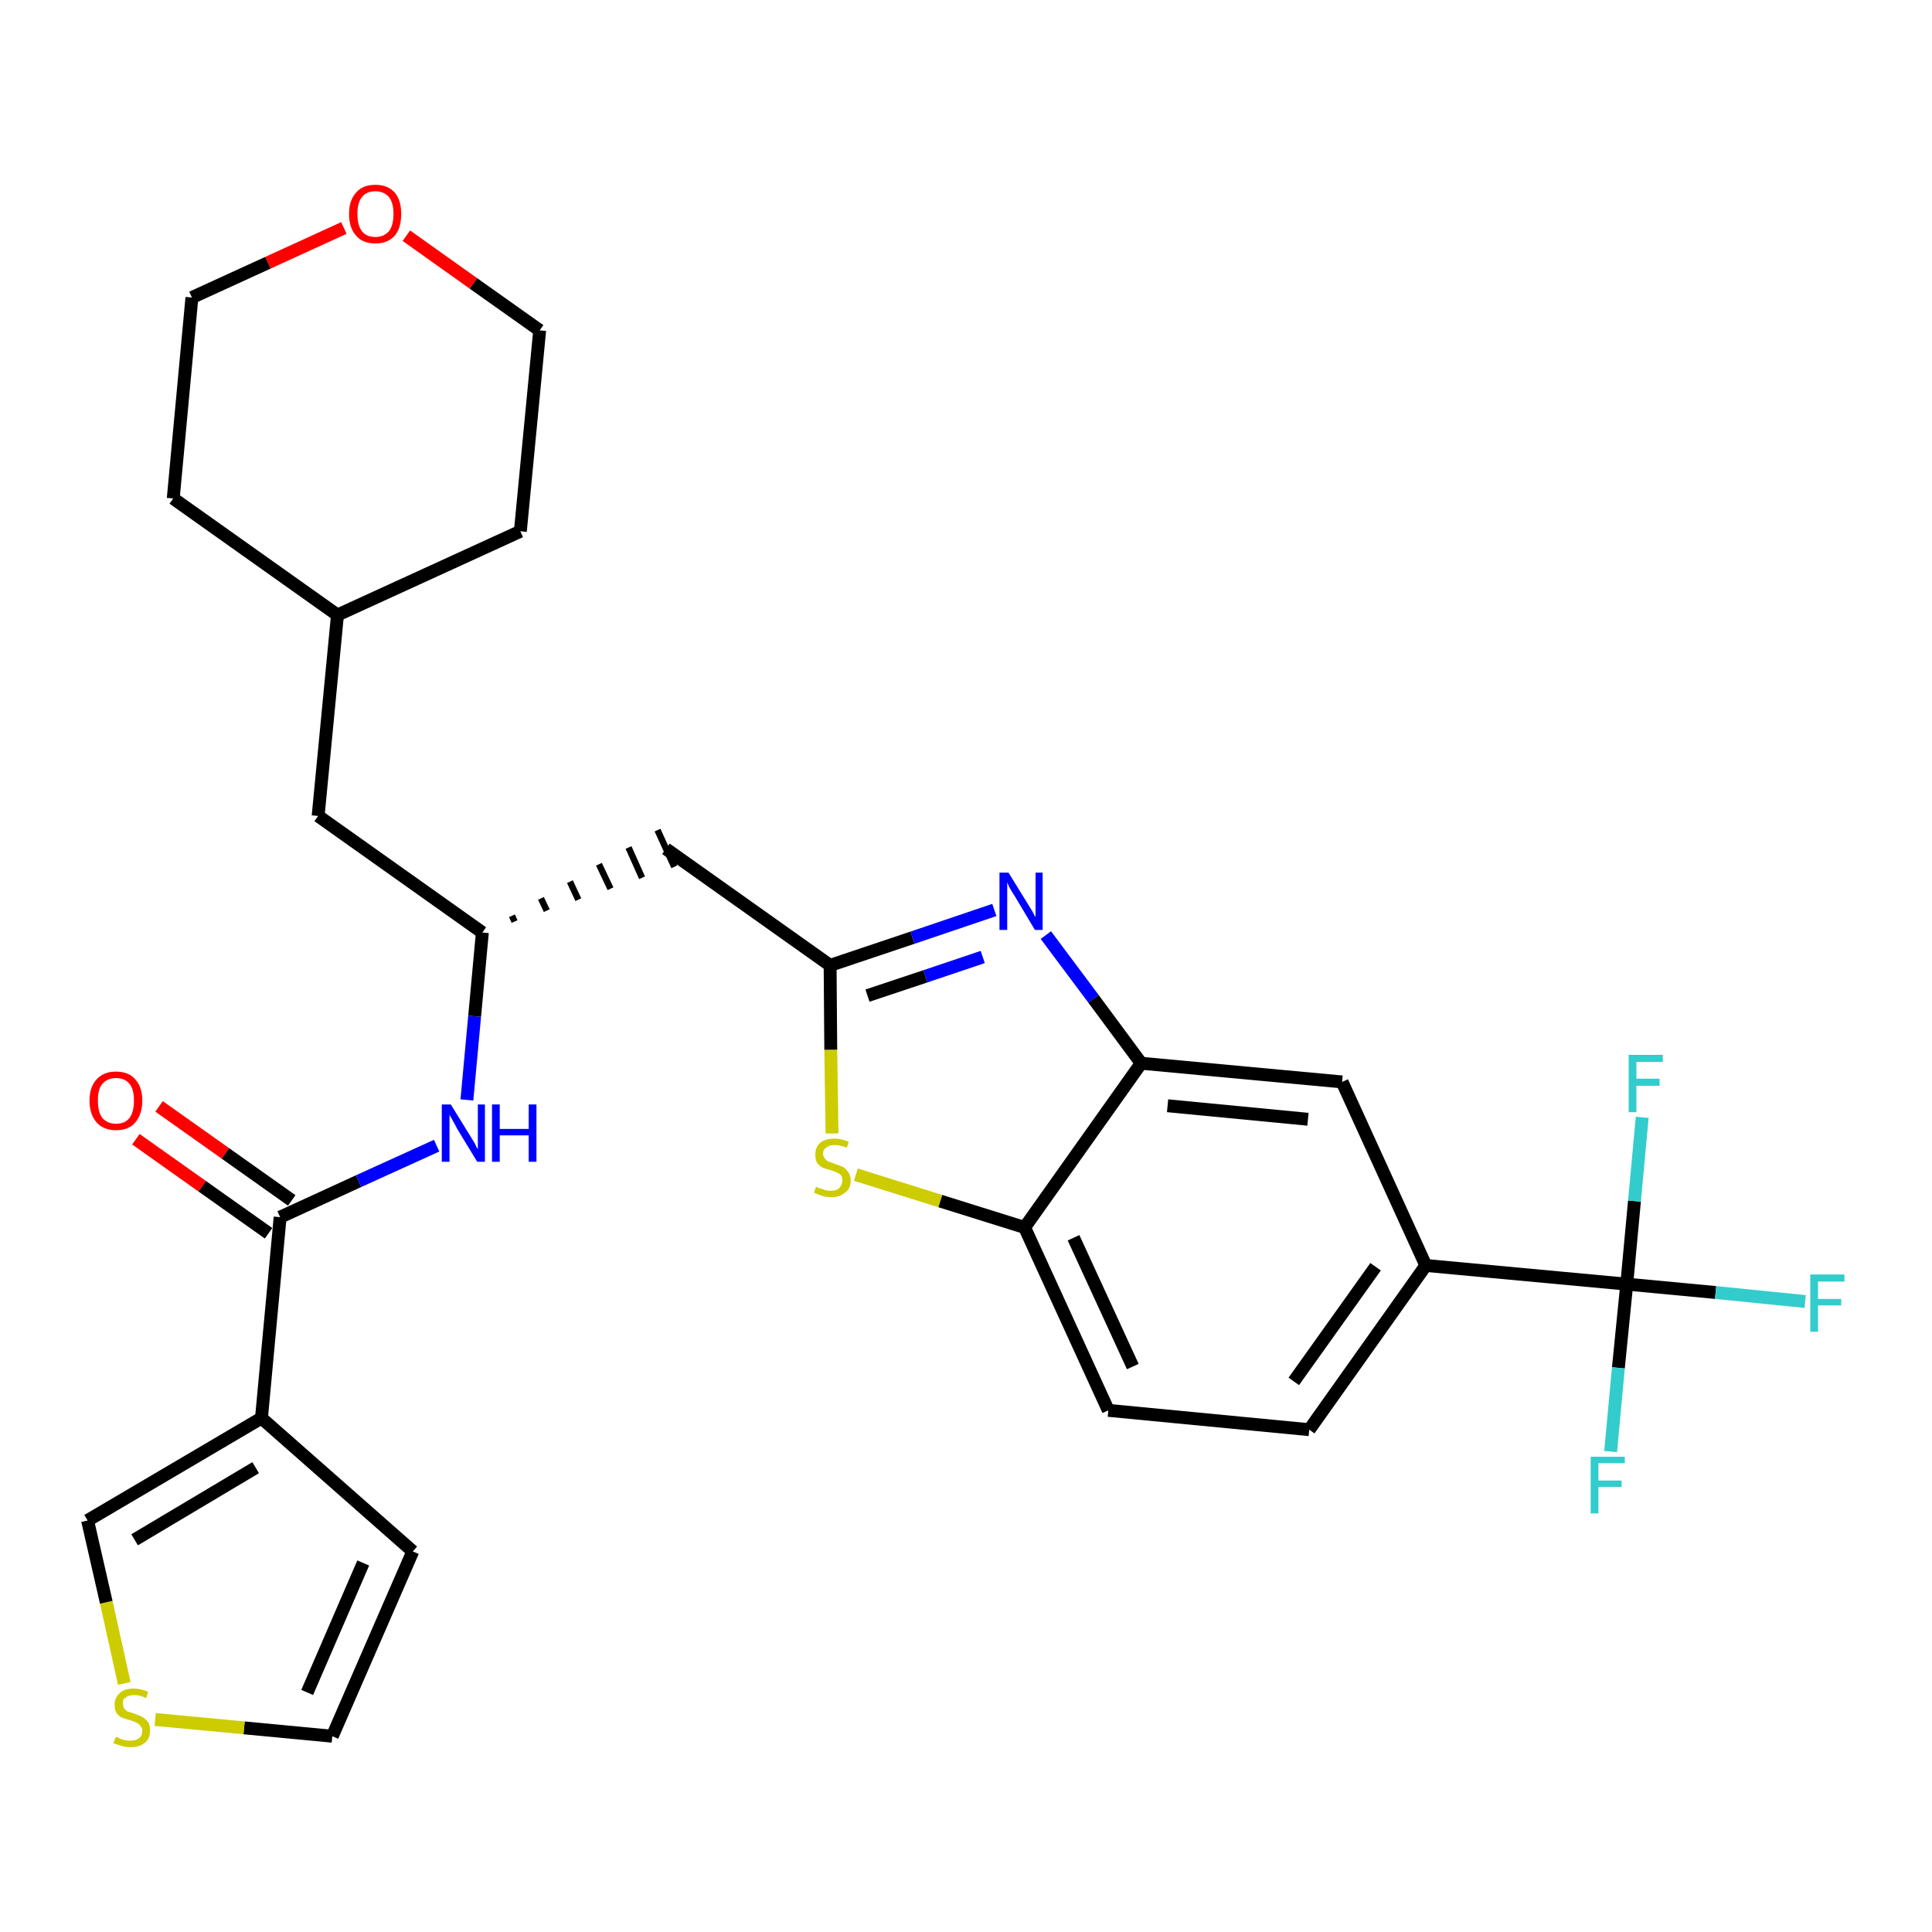 <?xml version='1.0' encoding='iso-8859-1'?>
<svg version='1.1' baseProfile='full'
              xmlns='http://www.w3.org/2000/svg'
                      xmlns:rdkit='http://www.rdkit.org/xml'
                      xmlns:xlink='http://www.w3.org/1999/xlink'
                  xml:space='preserve'
width='300px' height='300px' viewBox='0 0 300 300'>
<!-- END OF HEADER -->
<path class='bond-0 atom-0 atom-1' d='M 21.1,176.9 L 31.4,184.2' style='fill:none;fill-rule:evenodd;stroke:#FF0000;stroke-width:2.0px;stroke-linecap:butt;stroke-linejoin:miter;stroke-opacity:1' />
<path class='bond-0 atom-0 atom-1' d='M 31.4,184.2 L 41.7,191.5' style='fill:none;fill-rule:evenodd;stroke:#000000;stroke-width:2.0px;stroke-linecap:butt;stroke-linejoin:miter;stroke-opacity:1' />
<path class='bond-0 atom-0 atom-1' d='M 24.7,171.8 L 35.0,179.1' style='fill:none;fill-rule:evenodd;stroke:#FF0000;stroke-width:2.0px;stroke-linecap:butt;stroke-linejoin:miter;stroke-opacity:1' />
<path class='bond-0 atom-0 atom-1' d='M 35.0,179.1 L 45.3,186.4' style='fill:none;fill-rule:evenodd;stroke:#000000;stroke-width:2.0px;stroke-linecap:butt;stroke-linejoin:miter;stroke-opacity:1' />
<path class='bond-1 atom-1 atom-2' d='M 43.5,189.0 L 55.7,183.4' style='fill:none;fill-rule:evenodd;stroke:#000000;stroke-width:2.0px;stroke-linecap:butt;stroke-linejoin:miter;stroke-opacity:1' />
<path class='bond-1 atom-1 atom-2' d='M 55.7,183.4 L 67.8,177.9' style='fill:none;fill-rule:evenodd;stroke:#0000FF;stroke-width:2.0px;stroke-linecap:butt;stroke-linejoin:miter;stroke-opacity:1' />
<path class='bond-24 atom-1 atom-25' d='M 43.5,189.0 L 40.6,220.2' style='fill:none;fill-rule:evenodd;stroke:#000000;stroke-width:2.0px;stroke-linecap:butt;stroke-linejoin:miter;stroke-opacity:1' />
<path class='bond-2 atom-2 atom-3' d='M 72.5,170.8 L 73.7,157.8' style='fill:none;fill-rule:evenodd;stroke:#0000FF;stroke-width:2.0px;stroke-linecap:butt;stroke-linejoin:miter;stroke-opacity:1' />
<path class='bond-2 atom-2 atom-3' d='M 73.7,157.8 L 74.9,144.8' style='fill:none;fill-rule:evenodd;stroke:#000000;stroke-width:2.0px;stroke-linecap:butt;stroke-linejoin:miter;stroke-opacity:1' />
<path class='bond-3 atom-3 atom-4' d='M 79.9,143.1 L 79.5,142.2' style='fill:none;fill-rule:evenodd;stroke:#000000;stroke-width:1.0px;stroke-linecap:butt;stroke-linejoin:miter;stroke-opacity:1' />
<path class='bond-3 atom-3 atom-4' d='M 84.9,141.4 L 84.0,139.5' style='fill:none;fill-rule:evenodd;stroke:#000000;stroke-width:1.0px;stroke-linecap:butt;stroke-linejoin:miter;stroke-opacity:1' />
<path class='bond-3 atom-3 atom-4' d='M 89.8,139.7 L 88.5,136.9' style='fill:none;fill-rule:evenodd;stroke:#000000;stroke-width:1.0px;stroke-linecap:butt;stroke-linejoin:miter;stroke-opacity:1' />
<path class='bond-3 atom-3 atom-4' d='M 94.8,138.0 L 93.0,134.2' style='fill:none;fill-rule:evenodd;stroke:#000000;stroke-width:1.0px;stroke-linecap:butt;stroke-linejoin:miter;stroke-opacity:1' />
<path class='bond-3 atom-3 atom-4' d='M 99.7,136.3 L 97.6,131.6' style='fill:none;fill-rule:evenodd;stroke:#000000;stroke-width:1.0px;stroke-linecap:butt;stroke-linejoin:miter;stroke-opacity:1' />
<path class='bond-3 atom-3 atom-4' d='M 104.7,134.6 L 102.1,128.9' style='fill:none;fill-rule:evenodd;stroke:#000000;stroke-width:1.0px;stroke-linecap:butt;stroke-linejoin:miter;stroke-opacity:1' />
<path class='bond-17 atom-3 atom-18' d='M 74.9,144.8 L 49.4,126.7' style='fill:none;fill-rule:evenodd;stroke:#000000;stroke-width:2.0px;stroke-linecap:butt;stroke-linejoin:miter;stroke-opacity:1' />
<path class='bond-4 atom-4 atom-5' d='M 103.4,131.8 L 128.9,149.9' style='fill:none;fill-rule:evenodd;stroke:#000000;stroke-width:2.0px;stroke-linecap:butt;stroke-linejoin:miter;stroke-opacity:1' />
<path class='bond-5 atom-5 atom-6' d='M 128.9,149.9 L 141.7,145.6' style='fill:none;fill-rule:evenodd;stroke:#000000;stroke-width:2.0px;stroke-linecap:butt;stroke-linejoin:miter;stroke-opacity:1' />
<path class='bond-5 atom-5 atom-6' d='M 141.7,145.6 L 154.4,141.3' style='fill:none;fill-rule:evenodd;stroke:#0000FF;stroke-width:2.0px;stroke-linecap:butt;stroke-linejoin:miter;stroke-opacity:1' />
<path class='bond-5 atom-5 atom-6' d='M 134.7,154.6 L 143.7,151.6' style='fill:none;fill-rule:evenodd;stroke:#000000;stroke-width:2.0px;stroke-linecap:butt;stroke-linejoin:miter;stroke-opacity:1' />
<path class='bond-5 atom-5 atom-6' d='M 143.7,151.6 L 152.6,148.6' style='fill:none;fill-rule:evenodd;stroke:#0000FF;stroke-width:2.0px;stroke-linecap:butt;stroke-linejoin:miter;stroke-opacity:1' />
<path class='bond-29 atom-17 atom-5' d='M 129.2,176.0 L 129.0,163.0' style='fill:none;fill-rule:evenodd;stroke:#CCCC00;stroke-width:2.0px;stroke-linecap:butt;stroke-linejoin:miter;stroke-opacity:1' />
<path class='bond-29 atom-17 atom-5' d='M 129.0,163.0 L 128.9,149.9' style='fill:none;fill-rule:evenodd;stroke:#000000;stroke-width:2.0px;stroke-linecap:butt;stroke-linejoin:miter;stroke-opacity:1' />
<path class='bond-6 atom-6 atom-7' d='M 162.4,145.2 L 169.8,155.1' style='fill:none;fill-rule:evenodd;stroke:#0000FF;stroke-width:2.0px;stroke-linecap:butt;stroke-linejoin:miter;stroke-opacity:1' />
<path class='bond-6 atom-6 atom-7' d='M 169.8,155.1 L 177.2,165.1' style='fill:none;fill-rule:evenodd;stroke:#000000;stroke-width:2.0px;stroke-linecap:butt;stroke-linejoin:miter;stroke-opacity:1' />
<path class='bond-7 atom-7 atom-8' d='M 177.2,165.1 L 208.4,168.0' style='fill:none;fill-rule:evenodd;stroke:#000000;stroke-width:2.0px;stroke-linecap:butt;stroke-linejoin:miter;stroke-opacity:1' />
<path class='bond-7 atom-7 atom-8' d='M 181.3,171.7 L 203.1,173.8' style='fill:none;fill-rule:evenodd;stroke:#000000;stroke-width:2.0px;stroke-linecap:butt;stroke-linejoin:miter;stroke-opacity:1' />
<path class='bond-32 atom-16 atom-7' d='M 159.1,190.6 L 177.2,165.1' style='fill:none;fill-rule:evenodd;stroke:#000000;stroke-width:2.0px;stroke-linecap:butt;stroke-linejoin:miter;stroke-opacity:1' />
<path class='bond-8 atom-8 atom-9' d='M 208.4,168.0 L 221.4,196.5' style='fill:none;fill-rule:evenodd;stroke:#000000;stroke-width:2.0px;stroke-linecap:butt;stroke-linejoin:miter;stroke-opacity:1' />
<path class='bond-9 atom-9 atom-10' d='M 221.4,196.5 L 252.6,199.4' style='fill:none;fill-rule:evenodd;stroke:#000000;stroke-width:2.0px;stroke-linecap:butt;stroke-linejoin:miter;stroke-opacity:1' />
<path class='bond-13 atom-9 atom-14' d='M 221.4,196.5 L 203.3,222.0' style='fill:none;fill-rule:evenodd;stroke:#000000;stroke-width:2.0px;stroke-linecap:butt;stroke-linejoin:miter;stroke-opacity:1' />
<path class='bond-13 atom-9 atom-14' d='M 213.6,196.7 L 200.9,214.5' style='fill:none;fill-rule:evenodd;stroke:#000000;stroke-width:2.0px;stroke-linecap:butt;stroke-linejoin:miter;stroke-opacity:1' />
<path class='bond-10 atom-10 atom-11' d='M 252.6,199.4 L 266.4,200.7' style='fill:none;fill-rule:evenodd;stroke:#000000;stroke-width:2.0px;stroke-linecap:butt;stroke-linejoin:miter;stroke-opacity:1' />
<path class='bond-10 atom-10 atom-11' d='M 266.4,200.7 L 280.3,202.1' style='fill:none;fill-rule:evenodd;stroke:#33CCCC;stroke-width:2.0px;stroke-linecap:butt;stroke-linejoin:miter;stroke-opacity:1' />
<path class='bond-11 atom-10 atom-12' d='M 252.6,199.4 L 251.3,212.4' style='fill:none;fill-rule:evenodd;stroke:#000000;stroke-width:2.0px;stroke-linecap:butt;stroke-linejoin:miter;stroke-opacity:1' />
<path class='bond-11 atom-10 atom-12' d='M 251.3,212.4 L 250.1,225.4' style='fill:none;fill-rule:evenodd;stroke:#33CCCC;stroke-width:2.0px;stroke-linecap:butt;stroke-linejoin:miter;stroke-opacity:1' />
<path class='bond-12 atom-10 atom-13' d='M 252.6,199.4 L 253.8,186.5' style='fill:none;fill-rule:evenodd;stroke:#000000;stroke-width:2.0px;stroke-linecap:butt;stroke-linejoin:miter;stroke-opacity:1' />
<path class='bond-12 atom-10 atom-13' d='M 253.8,186.5 L 255.0,173.5' style='fill:none;fill-rule:evenodd;stroke:#33CCCC;stroke-width:2.0px;stroke-linecap:butt;stroke-linejoin:miter;stroke-opacity:1' />
<path class='bond-14 atom-14 atom-15' d='M 203.3,222.0 L 172.1,219.0' style='fill:none;fill-rule:evenodd;stroke:#000000;stroke-width:2.0px;stroke-linecap:butt;stroke-linejoin:miter;stroke-opacity:1' />
<path class='bond-15 atom-15 atom-16' d='M 172.1,219.0 L 159.1,190.6' style='fill:none;fill-rule:evenodd;stroke:#000000;stroke-width:2.0px;stroke-linecap:butt;stroke-linejoin:miter;stroke-opacity:1' />
<path class='bond-15 atom-15 atom-16' d='M 175.9,212.2 L 166.7,192.2' style='fill:none;fill-rule:evenodd;stroke:#000000;stroke-width:2.0px;stroke-linecap:butt;stroke-linejoin:miter;stroke-opacity:1' />
<path class='bond-16 atom-16 atom-17' d='M 159.1,190.6 L 146.0,186.5' style='fill:none;fill-rule:evenodd;stroke:#000000;stroke-width:2.0px;stroke-linecap:butt;stroke-linejoin:miter;stroke-opacity:1' />
<path class='bond-16 atom-16 atom-17' d='M 146.0,186.5 L 132.9,182.4' style='fill:none;fill-rule:evenodd;stroke:#CCCC00;stroke-width:2.0px;stroke-linecap:butt;stroke-linejoin:miter;stroke-opacity:1' />
<path class='bond-18 atom-18 atom-19' d='M 49.4,126.7 L 52.4,95.5' style='fill:none;fill-rule:evenodd;stroke:#000000;stroke-width:2.0px;stroke-linecap:butt;stroke-linejoin:miter;stroke-opacity:1' />
<path class='bond-19 atom-19 atom-20' d='M 52.4,95.5 L 80.8,82.5' style='fill:none;fill-rule:evenodd;stroke:#000000;stroke-width:2.0px;stroke-linecap:butt;stroke-linejoin:miter;stroke-opacity:1' />
<path class='bond-30 atom-24 atom-19' d='M 26.9,77.4 L 52.4,95.5' style='fill:none;fill-rule:evenodd;stroke:#000000;stroke-width:2.0px;stroke-linecap:butt;stroke-linejoin:miter;stroke-opacity:1' />
<path class='bond-20 atom-20 atom-21' d='M 80.8,82.5 L 83.8,51.3' style='fill:none;fill-rule:evenodd;stroke:#000000;stroke-width:2.0px;stroke-linecap:butt;stroke-linejoin:miter;stroke-opacity:1' />
<path class='bond-21 atom-21 atom-22' d='M 83.8,51.3 L 73.5,44.0' style='fill:none;fill-rule:evenodd;stroke:#000000;stroke-width:2.0px;stroke-linecap:butt;stroke-linejoin:miter;stroke-opacity:1' />
<path class='bond-21 atom-21 atom-22' d='M 73.5,44.0 L 63.1,36.6' style='fill:none;fill-rule:evenodd;stroke:#FF0000;stroke-width:2.0px;stroke-linecap:butt;stroke-linejoin:miter;stroke-opacity:1' />
<path class='bond-22 atom-22 atom-23' d='M 53.4,35.4 L 41.6,40.8' style='fill:none;fill-rule:evenodd;stroke:#FF0000;stroke-width:2.0px;stroke-linecap:butt;stroke-linejoin:miter;stroke-opacity:1' />
<path class='bond-22 atom-22 atom-23' d='M 41.6,40.8 L 29.8,46.2' style='fill:none;fill-rule:evenodd;stroke:#000000;stroke-width:2.0px;stroke-linecap:butt;stroke-linejoin:miter;stroke-opacity:1' />
<path class='bond-23 atom-23 atom-24' d='M 29.8,46.2 L 26.9,77.4' style='fill:none;fill-rule:evenodd;stroke:#000000;stroke-width:2.0px;stroke-linecap:butt;stroke-linejoin:miter;stroke-opacity:1' />
<path class='bond-25 atom-25 atom-26' d='M 40.6,220.2 L 64.1,240.9' style='fill:none;fill-rule:evenodd;stroke:#000000;stroke-width:2.0px;stroke-linecap:butt;stroke-linejoin:miter;stroke-opacity:1' />
<path class='bond-31 atom-29 atom-25' d='M 13.6,236.1 L 40.6,220.2' style='fill:none;fill-rule:evenodd;stroke:#000000;stroke-width:2.0px;stroke-linecap:butt;stroke-linejoin:miter;stroke-opacity:1' />
<path class='bond-31 atom-29 atom-25' d='M 20.9,239.1 L 39.7,227.9' style='fill:none;fill-rule:evenodd;stroke:#000000;stroke-width:2.0px;stroke-linecap:butt;stroke-linejoin:miter;stroke-opacity:1' />
<path class='bond-26 atom-26 atom-27' d='M 64.1,240.9 L 51.6,269.6' style='fill:none;fill-rule:evenodd;stroke:#000000;stroke-width:2.0px;stroke-linecap:butt;stroke-linejoin:miter;stroke-opacity:1' />
<path class='bond-26 atom-26 atom-27' d='M 56.4,242.7 L 47.7,262.8' style='fill:none;fill-rule:evenodd;stroke:#000000;stroke-width:2.0px;stroke-linecap:butt;stroke-linejoin:miter;stroke-opacity:1' />
<path class='bond-27 atom-27 atom-28' d='M 51.6,269.6 L 37.9,268.3' style='fill:none;fill-rule:evenodd;stroke:#000000;stroke-width:2.0px;stroke-linecap:butt;stroke-linejoin:miter;stroke-opacity:1' />
<path class='bond-27 atom-27 atom-28' d='M 37.9,268.3 L 24.1,267.0' style='fill:none;fill-rule:evenodd;stroke:#CCCC00;stroke-width:2.0px;stroke-linecap:butt;stroke-linejoin:miter;stroke-opacity:1' />
<path class='bond-28 atom-28 atom-29' d='M 19.3,261.4 L 16.5,248.8' style='fill:none;fill-rule:evenodd;stroke:#CCCC00;stroke-width:2.0px;stroke-linecap:butt;stroke-linejoin:miter;stroke-opacity:1' />
<path class='bond-28 atom-28 atom-29' d='M 16.5,248.8 L 13.6,236.1' style='fill:none;fill-rule:evenodd;stroke:#000000;stroke-width:2.0px;stroke-linecap:butt;stroke-linejoin:miter;stroke-opacity:1' />
<path  class='atom-0' d='M 13.9 170.9
Q 13.9 168.8, 15.0 167.6
Q 16.1 166.4, 18.0 166.4
Q 20.0 166.4, 21.0 167.6
Q 22.1 168.8, 22.1 170.9
Q 22.1 173.0, 21.0 174.3
Q 20.0 175.5, 18.0 175.5
Q 16.1 175.5, 15.0 174.3
Q 13.9 173.0, 13.9 170.9
M 18.0 174.5
Q 19.4 174.5, 20.1 173.6
Q 20.8 172.7, 20.8 170.9
Q 20.8 169.1, 20.1 168.3
Q 19.4 167.4, 18.0 167.4
Q 16.7 167.4, 15.9 168.3
Q 15.2 169.1, 15.2 170.9
Q 15.2 172.7, 15.9 173.6
Q 16.7 174.5, 18.0 174.5
' fill='#FF0000'/>
<path  class='atom-2' d='M 70.0 171.5
L 72.9 176.2
Q 73.2 176.7, 73.7 177.5
Q 74.1 178.4, 74.2 178.4
L 74.2 171.5
L 75.3 171.5
L 75.3 180.4
L 74.1 180.4
L 71.0 175.3
Q 70.7 174.7, 70.3 174.0
Q 69.9 173.3, 69.8 173.1
L 69.8 180.4
L 68.6 180.4
L 68.6 171.5
L 70.0 171.5
' fill='#0000FF'/>
<path  class='atom-2' d='M 76.4 171.5
L 77.6 171.5
L 77.6 175.3
L 82.1 175.3
L 82.1 171.5
L 83.3 171.5
L 83.3 180.4
L 82.1 180.4
L 82.1 176.3
L 77.6 176.3
L 77.6 180.4
L 76.4 180.4
L 76.4 171.5
' fill='#0000FF'/>
<path  class='atom-6' d='M 156.6 135.5
L 159.5 140.2
Q 159.8 140.7, 160.3 141.5
Q 160.7 142.3, 160.8 142.4
L 160.8 135.5
L 161.9 135.5
L 161.9 144.4
L 160.7 144.4
L 157.6 139.2
Q 157.2 138.6, 156.8 137.9
Q 156.5 137.3, 156.4 137.0
L 156.4 144.4
L 155.2 144.4
L 155.2 135.5
L 156.6 135.5
' fill='#0000FF'/>
<path  class='atom-11' d='M 281.1 197.9
L 286.4 197.9
L 286.4 199.0
L 282.3 199.0
L 282.3 201.7
L 285.9 201.7
L 285.9 202.7
L 282.3 202.7
L 282.3 206.8
L 281.1 206.8
L 281.1 197.9
' fill='#33CCCC'/>
<path  class='atom-12' d='M 247.0 226.2
L 252.3 226.2
L 252.3 227.2
L 248.2 227.2
L 248.2 229.9
L 251.8 229.9
L 251.8 230.9
L 248.2 230.9
L 248.2 235.0
L 247.0 235.0
L 247.0 226.2
' fill='#33CCCC'/>
<path  class='atom-13' d='M 252.9 163.8
L 258.2 163.8
L 258.2 164.9
L 254.1 164.9
L 254.1 167.5
L 257.7 167.5
L 257.7 168.6
L 254.1 168.6
L 254.1 172.7
L 252.9 172.7
L 252.9 163.8
' fill='#33CCCC'/>
<path  class='atom-17' d='M 126.7 184.3
Q 126.8 184.3, 127.2 184.5
Q 127.7 184.6, 128.1 184.8
Q 128.6 184.9, 129.0 184.9
Q 129.9 184.9, 130.3 184.5
Q 130.8 184.0, 130.8 183.3
Q 130.8 182.8, 130.6 182.5
Q 130.3 182.2, 130.0 182.1
Q 129.6 181.9, 129.0 181.7
Q 128.2 181.5, 127.7 181.3
Q 127.2 181.0, 126.9 180.6
Q 126.6 180.1, 126.6 179.3
Q 126.6 178.2, 127.3 177.5
Q 128.1 176.8, 129.6 176.8
Q 130.6 176.8, 131.8 177.3
L 131.5 178.2
Q 130.4 177.8, 129.6 177.8
Q 128.8 177.8, 128.3 178.2
Q 127.8 178.5, 127.8 179.1
Q 127.8 179.6, 128.1 179.9
Q 128.3 180.2, 128.7 180.4
Q 129.0 180.5, 129.6 180.7
Q 130.4 181.0, 130.9 181.2
Q 131.4 181.5, 131.7 182.0
Q 132.1 182.5, 132.1 183.3
Q 132.1 184.6, 131.2 185.2
Q 130.4 185.9, 129.1 185.9
Q 128.3 185.9, 127.7 185.7
Q 127.1 185.5, 126.4 185.2
L 126.7 184.3
' fill='#CCCC00'/>
<path  class='atom-22' d='M 54.2 33.2
Q 54.2 31.1, 55.3 29.9
Q 56.3 28.7, 58.3 28.7
Q 60.2 28.7, 61.3 29.9
Q 62.3 31.1, 62.3 33.2
Q 62.3 35.4, 61.3 36.6
Q 60.2 37.8, 58.3 37.8
Q 56.3 37.8, 55.3 36.6
Q 54.2 35.4, 54.2 33.2
M 58.3 36.8
Q 59.6 36.8, 60.4 35.9
Q 61.1 35.0, 61.1 33.2
Q 61.1 31.5, 60.4 30.6
Q 59.6 29.7, 58.3 29.7
Q 56.9 29.7, 56.2 30.6
Q 55.5 31.5, 55.5 33.2
Q 55.5 35.0, 56.2 35.9
Q 56.9 36.8, 58.3 36.8
' fill='#FF0000'/>
<path  class='atom-28' d='M 18.0 269.7
Q 18.1 269.7, 18.5 269.9
Q 18.9 270.1, 19.3 270.2
Q 19.8 270.3, 20.2 270.3
Q 21.1 270.3, 21.6 269.9
Q 22.1 269.5, 22.1 268.7
Q 22.1 268.3, 21.8 268.0
Q 21.6 267.7, 21.2 267.5
Q 20.8 267.3, 20.2 267.1
Q 19.4 266.9, 18.9 266.7
Q 18.5 266.5, 18.1 266.0
Q 17.8 265.5, 17.8 264.7
Q 17.8 263.6, 18.6 262.9
Q 19.3 262.2, 20.8 262.2
Q 21.8 262.2, 23.0 262.7
L 22.7 263.7
Q 21.7 263.2, 20.9 263.2
Q 20.0 263.2, 19.5 263.6
Q 19.0 263.9, 19.1 264.5
Q 19.1 265.0, 19.3 265.3
Q 19.5 265.6, 19.9 265.8
Q 20.3 265.9, 20.9 266.1
Q 21.7 266.4, 22.1 266.6
Q 22.6 266.9, 23.0 267.4
Q 23.3 267.9, 23.3 268.7
Q 23.3 270.0, 22.5 270.6
Q 21.7 271.3, 20.3 271.3
Q 19.5 271.3, 18.9 271.1
Q 18.3 270.9, 17.6 270.7
L 18.0 269.7
' fill='#CCCC00'/>
</svg>
